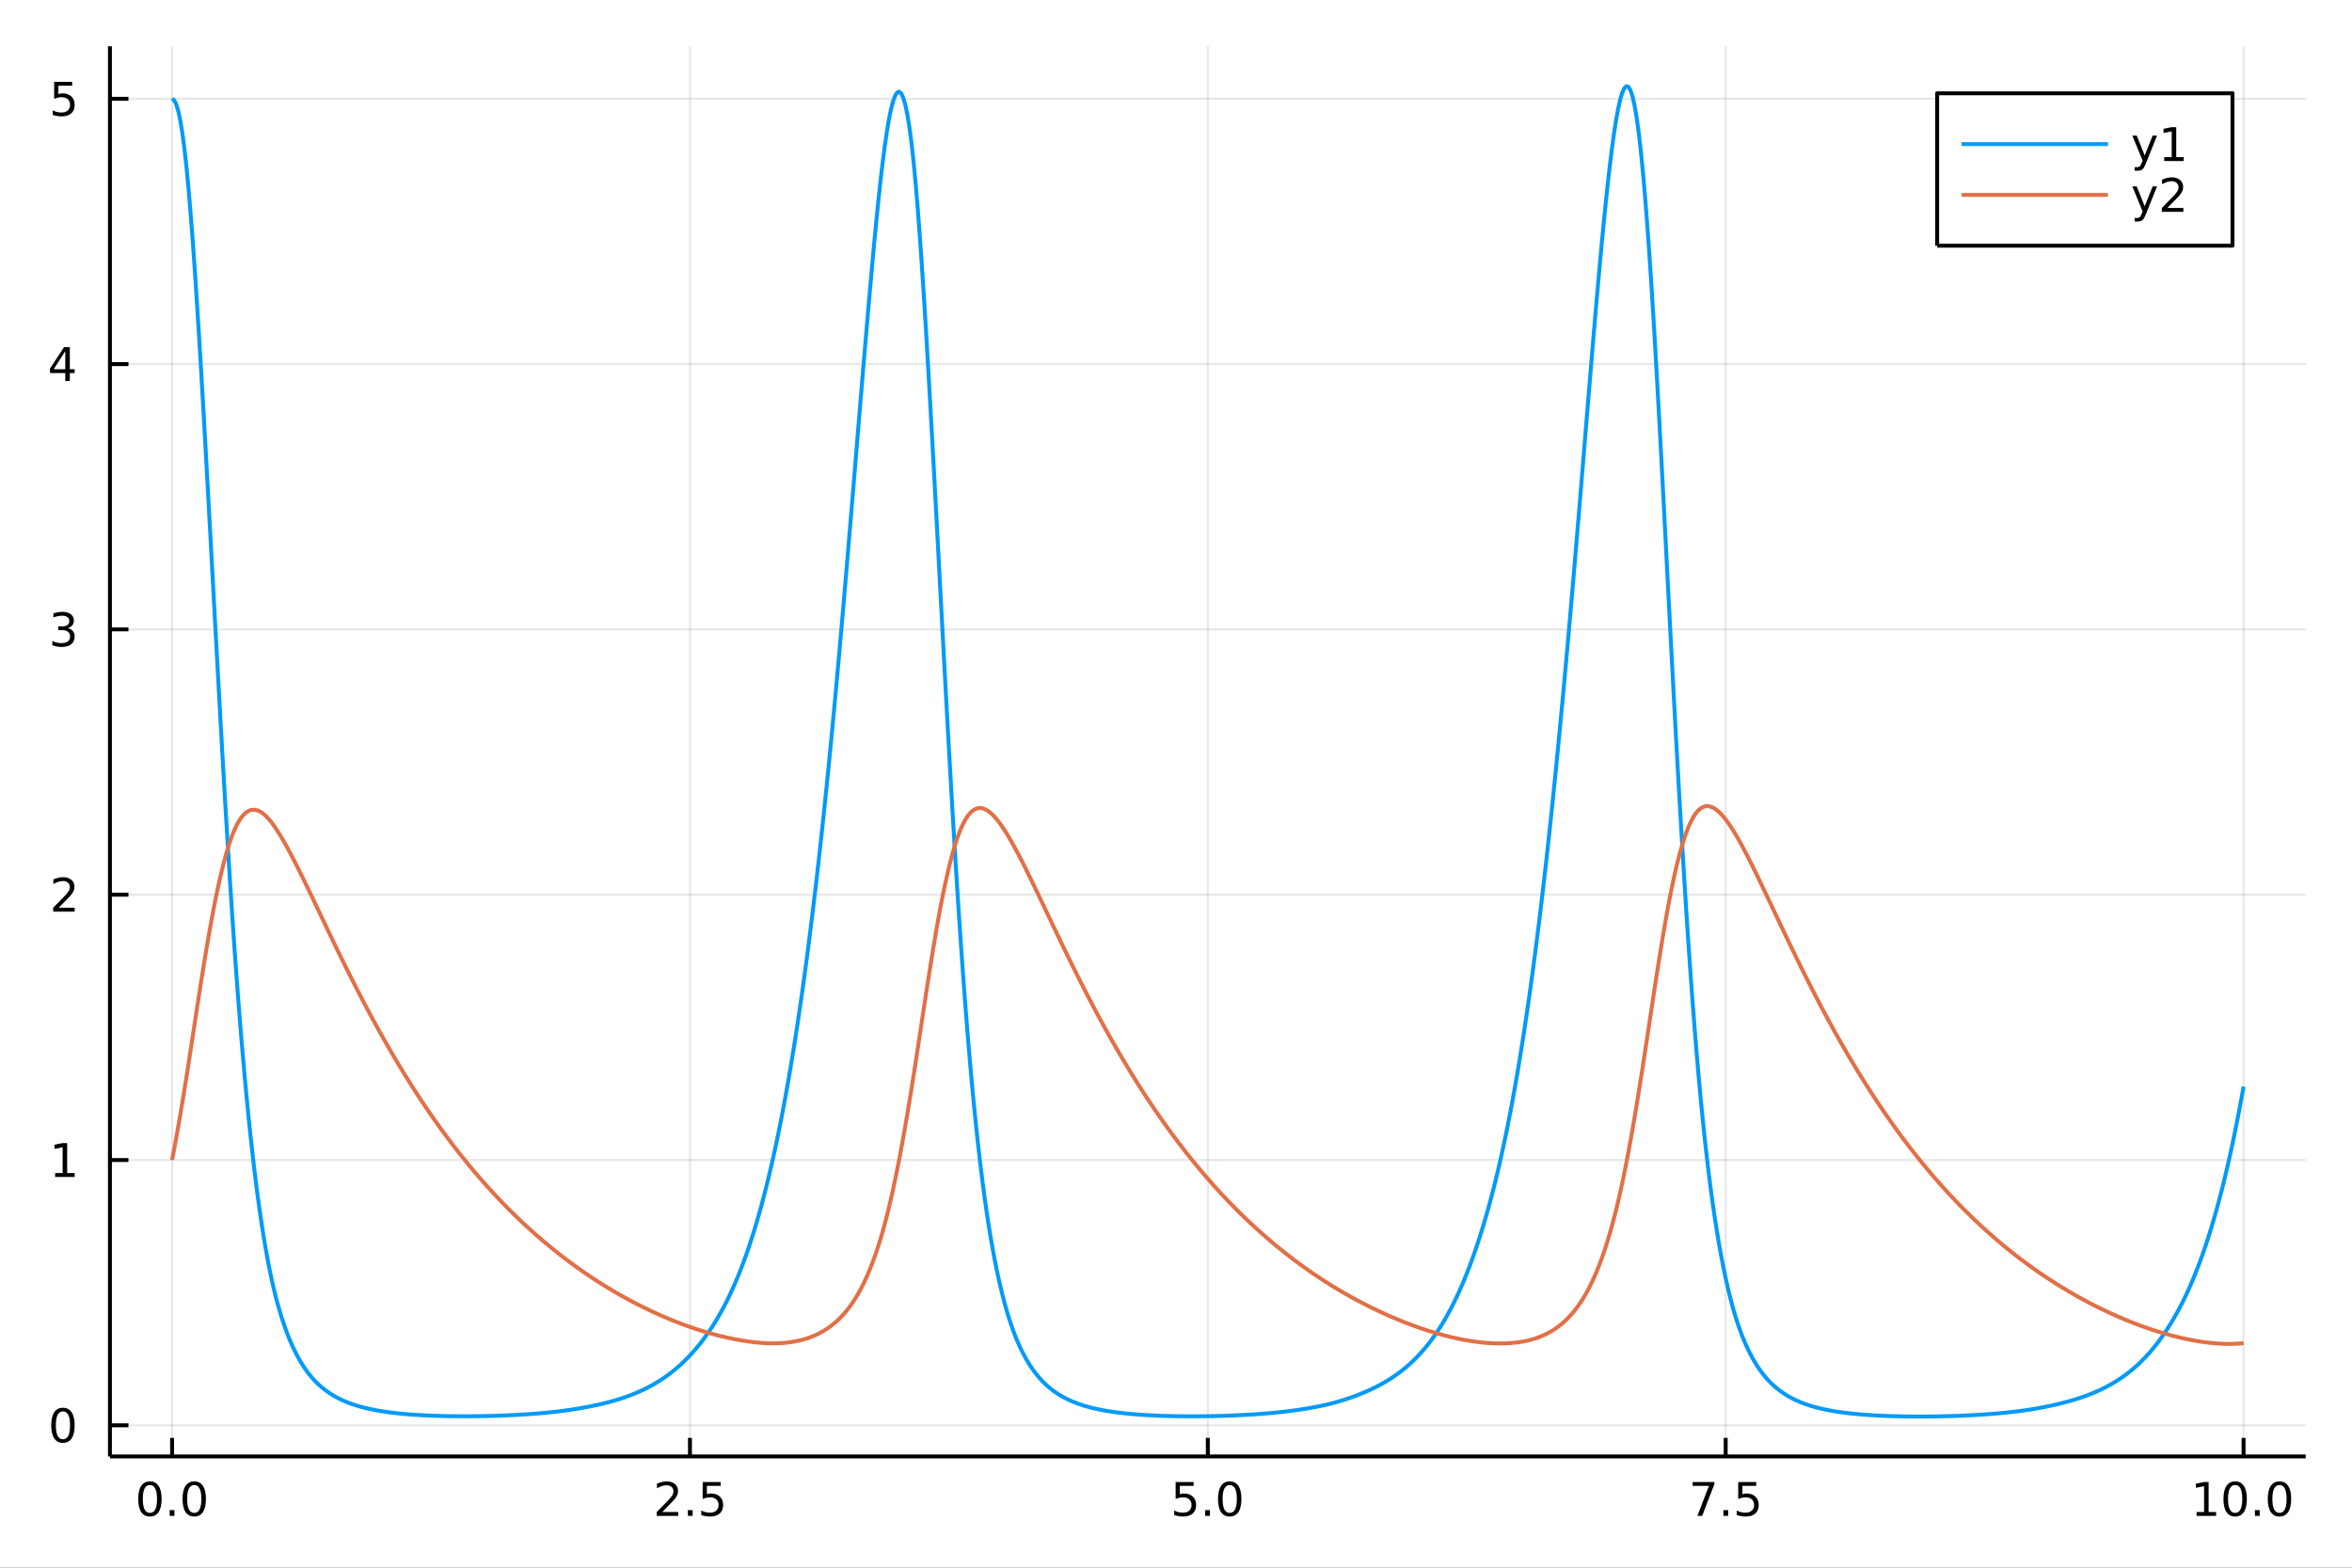 <?xml version="1.0" encoding="utf-8"?>
<svg xmlns="http://www.w3.org/2000/svg" xmlns:xlink="http://www.w3.org/1999/xlink" width="600" height="400" viewBox="0 0 2400 1600">
<rect x="0" y="0" width="2400" height="1600" fill="#333333" stroke="none"/>
<defs>
  <clipPath id="clip090">
    <rect x="0" y="0" width="2400" height="1600"/>
  </clipPath>
</defs>
<path clip-path="url(#clip090)" d="
M0 1600 L2400 1600 L2400 0 L0 0  Z
  " fill="#ffffff" fill-rule="evenodd" fill-opacity="1"/>
<defs>
  <clipPath id="clip091">
    <rect x="480" y="0" width="1681" height="1600"/>
  </clipPath>
</defs>
<path clip-path="url(#clip090)" d="
M112.177 1486.45 L2352.76 1486.45 L2352.76 47.244 L112.177 47.244  Z
  " fill="#ffffff" fill-rule="evenodd" fill-opacity="1"/>
<defs>
  <clipPath id="clip092">
    <rect x="112" y="47" width="2242" height="1440"/>
  </clipPath>
</defs>
<polyline clip-path="url(#clip092)" style="stroke:#000000; stroke-linecap:butt; stroke-linejoin:round; stroke-width:2; stroke-opacity:0.1; fill:none" points="
  175.59,1486.45 175.59,47.244 
  "/>
<polyline clip-path="url(#clip092)" style="stroke:#000000; stroke-linecap:butt; stroke-linejoin:round; stroke-width:2; stroke-opacity:0.1; fill:none" points="
  704.028,1486.45 704.028,47.244 
  "/>
<polyline clip-path="url(#clip092)" style="stroke:#000000; stroke-linecap:butt; stroke-linejoin:round; stroke-width:2; stroke-opacity:0.1; fill:none" points="
  1232.47,1486.45 1232.47,47.244 
  "/>
<polyline clip-path="url(#clip092)" style="stroke:#000000; stroke-linecap:butt; stroke-linejoin:round; stroke-width:2; stroke-opacity:0.1; fill:none" points="
  1760.9,1486.45 1760.9,47.244 
  "/>
<polyline clip-path="url(#clip092)" style="stroke:#000000; stroke-linecap:butt; stroke-linejoin:round; stroke-width:2; stroke-opacity:0.1; fill:none" points="
  2289.34,1486.45 2289.34,47.244 
  "/>
<polyline clip-path="url(#clip090)" style="stroke:#000000; stroke-linecap:butt; stroke-linejoin:round; stroke-width:4; stroke-opacity:1; fill:none" points="
  112.177,1486.45 2352.76,1486.45 
  "/>
<polyline clip-path="url(#clip090)" style="stroke:#000000; stroke-linecap:butt; stroke-linejoin:round; stroke-width:4; stroke-opacity:1; fill:none" points="
  175.59,1486.45 175.59,1467.55 
  "/>
<polyline clip-path="url(#clip090)" style="stroke:#000000; stroke-linecap:butt; stroke-linejoin:round; stroke-width:4; stroke-opacity:1; fill:none" points="
  704.028,1486.45 704.028,1467.55 
  "/>
<polyline clip-path="url(#clip090)" style="stroke:#000000; stroke-linecap:butt; stroke-linejoin:round; stroke-width:4; stroke-opacity:1; fill:none" points="
  1232.47,1486.45 1232.47,1467.55 
  "/>
<polyline clip-path="url(#clip090)" style="stroke:#000000; stroke-linecap:butt; stroke-linejoin:round; stroke-width:4; stroke-opacity:1; fill:none" points="
  1760.9,1486.45 1760.9,1467.55 
  "/>
<polyline clip-path="url(#clip090)" style="stroke:#000000; stroke-linecap:butt; stroke-linejoin:round; stroke-width:4; stroke-opacity:1; fill:none" points="
  2289.34,1486.45 2289.34,1467.55 
  "/>
<path clip-path="url(#clip090)" d="M152.974 1515.64 Q149.363 1515.64 147.534 1519.2 Q145.729 1522.75 145.729 1529.87 Q145.729 1536.98 147.534 1540.55 Q149.363 1544.09 152.974 1544.09 Q156.608 1544.09 158.414 1540.55 Q160.243 1536.98 160.243 1529.87 Q160.243 1522.75 158.414 1519.2 Q156.608 1515.64 152.974 1515.64 M152.974 1511.93 Q158.784 1511.93 161.84 1516.54 Q164.919 1521.12 164.919 1529.87 Q164.919 1538.6 161.84 1543.21 Q158.784 1547.79 152.974 1547.79 Q147.164 1547.79 144.085 1543.21 Q141.03 1538.6 141.03 1529.87 Q141.03 1521.12 144.085 1516.54 Q147.164 1511.93 152.974 1511.93 Z" fill="#000000" fill-rule="evenodd" fill-opacity="1" /><path clip-path="url(#clip090)" d="M173.136 1541.24 L178.02 1541.24 L178.02 1547.12 L173.136 1547.12 L173.136 1541.24 Z" fill="#000000" fill-rule="evenodd" fill-opacity="1" /><path clip-path="url(#clip090)" d="M198.205 1515.64 Q194.594 1515.64 192.766 1519.2 Q190.96 1522.75 190.96 1529.87 Q190.96 1536.98 192.766 1540.55 Q194.594 1544.09 198.205 1544.09 Q201.84 1544.09 203.645 1540.55 Q205.474 1536.98 205.474 1529.87 Q205.474 1522.75 203.645 1519.2 Q201.84 1515.64 198.205 1515.64 M198.205 1511.93 Q204.016 1511.93 207.071 1516.54 Q210.15 1521.12 210.15 1529.87 Q210.15 1538.6 207.071 1543.21 Q204.016 1547.79 198.205 1547.79 Q192.395 1547.79 189.317 1543.21 Q186.261 1538.6 186.261 1529.87 Q186.261 1521.12 189.317 1516.54 Q192.395 1511.93 198.205 1511.93 Z" fill="#000000" fill-rule="evenodd" fill-opacity="1" /><path clip-path="url(#clip090)" d="M675.764 1543.18 L692.084 1543.18 L692.084 1547.12 L670.139 1547.12 L670.139 1543.18 Q672.801 1540.43 677.385 1535.8 Q681.991 1531.15 683.172 1529.81 Q685.417 1527.28 686.297 1525.55 Q687.2 1523.79 687.2 1522.1 Q687.2 1519.34 685.255 1517.61 Q683.334 1515.87 680.232 1515.87 Q678.033 1515.87 675.579 1516.63 Q673.149 1517.4 670.371 1518.95 L670.371 1514.23 Q673.195 1513.09 675.649 1512.51 Q678.102 1511.93 680.139 1511.93 Q685.51 1511.93 688.704 1514.62 Q691.899 1517.31 691.899 1521.8 Q691.899 1523.93 691.088 1525.85 Q690.301 1527.74 688.195 1530.34 Q687.616 1531.01 684.514 1534.23 Q681.413 1537.42 675.764 1543.18 Z" fill="#000000" fill-rule="evenodd" fill-opacity="1" /><path clip-path="url(#clip090)" d="M701.899 1541.24 L706.783 1541.24 L706.783 1547.12 L701.899 1547.12 L701.899 1541.24 Z" fill="#000000" fill-rule="evenodd" fill-opacity="1" /><path clip-path="url(#clip090)" d="M717.014 1512.56 L735.371 1512.56 L735.371 1516.5 L721.297 1516.5 L721.297 1524.97 Q722.315 1524.62 723.334 1524.46 Q724.352 1524.27 725.371 1524.27 Q731.158 1524.27 734.537 1527.44 Q737.917 1530.62 737.917 1536.03 Q737.917 1541.61 734.445 1544.71 Q730.972 1547.79 724.653 1547.79 Q722.477 1547.79 720.209 1547.42 Q717.963 1547.05 715.556 1546.31 L715.556 1541.61 Q717.639 1542.74 719.861 1543.3 Q722.084 1543.86 724.56 1543.86 Q728.565 1543.86 730.903 1541.75 Q733.241 1539.64 733.241 1536.03 Q733.241 1532.42 730.903 1530.31 Q728.565 1528.21 724.56 1528.21 Q722.685 1528.21 720.81 1528.62 Q718.959 1529.04 717.014 1529.92 L717.014 1512.56 Z" fill="#000000" fill-rule="evenodd" fill-opacity="1" /><path clip-path="url(#clip090)" d="M1199.63 1512.56 L1217.99 1512.56 L1217.99 1516.5 L1203.91 1516.5 L1203.91 1524.97 Q1204.93 1524.62 1205.95 1524.46 Q1206.97 1524.27 1207.99 1524.27 Q1213.77 1524.27 1217.15 1527.44 Q1220.53 1530.62 1220.53 1536.03 Q1220.53 1541.61 1217.06 1544.71 Q1213.59 1547.79 1207.27 1547.79 Q1205.09 1547.79 1202.83 1547.42 Q1200.58 1547.05 1198.17 1546.31 L1198.17 1541.61 Q1200.26 1542.74 1202.48 1543.3 Q1204.7 1543.86 1207.18 1543.86 Q1211.18 1543.86 1213.52 1541.75 Q1215.86 1539.64 1215.86 1536.03 Q1215.86 1532.42 1213.52 1530.31 Q1211.18 1528.21 1207.18 1528.21 Q1205.3 1528.21 1203.43 1528.62 Q1201.58 1529.04 1199.63 1529.92 L1199.63 1512.56 Z" fill="#000000" fill-rule="evenodd" fill-opacity="1" /><path clip-path="url(#clip090)" d="M1229.75 1541.24 L1234.63 1541.24 L1234.63 1547.12 L1229.75 1547.12 L1229.75 1541.24 Z" fill="#000000" fill-rule="evenodd" fill-opacity="1" /><path clip-path="url(#clip090)" d="M1254.82 1515.64 Q1251.2 1515.64 1249.38 1519.2 Q1247.57 1522.75 1247.57 1529.87 Q1247.57 1536.98 1249.38 1540.55 Q1251.2 1544.09 1254.82 1544.09 Q1258.45 1544.09 1260.26 1540.55 Q1262.08 1536.98 1262.08 1529.87 Q1262.08 1522.75 1260.26 1519.2 Q1258.45 1515.64 1254.82 1515.64 M1254.82 1511.93 Q1260.63 1511.93 1263.68 1516.54 Q1266.76 1521.12 1266.76 1529.87 Q1266.76 1538.6 1263.68 1543.21 Q1260.63 1547.79 1254.82 1547.79 Q1249.01 1547.79 1245.93 1543.21 Q1242.87 1538.6 1242.87 1529.87 Q1242.87 1521.12 1245.93 1516.54 Q1249.01 1511.93 1254.82 1511.93 Z" fill="#000000" fill-rule="evenodd" fill-opacity="1" /><path clip-path="url(#clip090)" d="M1727.22 1512.56 L1749.45 1512.56 L1749.45 1514.55 L1736.9 1547.12 L1732.02 1547.12 L1743.82 1516.5 L1727.22 1516.5 L1727.22 1512.56 Z" fill="#000000" fill-rule="evenodd" fill-opacity="1" /><path clip-path="url(#clip090)" d="M1758.57 1541.24 L1763.45 1541.24 L1763.45 1547.12 L1758.57 1547.12 L1758.57 1541.24 Z" fill="#000000" fill-rule="evenodd" fill-opacity="1" /><path clip-path="url(#clip090)" d="M1773.68 1512.56 L1792.04 1512.56 L1792.04 1516.5 L1777.97 1516.5 L1777.97 1524.97 Q1778.98 1524.62 1780 1524.46 Q1781.02 1524.27 1782.04 1524.27 Q1787.83 1524.27 1791.21 1527.44 Q1794.59 1530.62 1794.59 1536.03 Q1794.59 1541.61 1791.11 1544.71 Q1787.64 1547.79 1781.32 1547.79 Q1779.15 1547.79 1776.88 1547.42 Q1774.63 1547.05 1772.22 1546.31 L1772.22 1541.61 Q1774.31 1542.74 1776.53 1543.3 Q1778.75 1543.86 1781.23 1543.86 Q1785.23 1543.86 1787.57 1541.75 Q1789.91 1539.64 1789.91 1536.03 Q1789.91 1532.42 1787.57 1530.31 Q1785.23 1528.21 1781.23 1528.21 Q1779.35 1528.21 1777.48 1528.62 Q1775.63 1529.04 1773.68 1529.92 L1773.68 1512.56 Z" fill="#000000" fill-rule="evenodd" fill-opacity="1" /><path clip-path="url(#clip090)" d="M2241.42 1543.18 L2249.05 1543.18 L2249.05 1516.82 L2240.74 1518.49 L2240.74 1514.23 L2249.01 1512.56 L2253.68 1512.56 L2253.68 1543.18 L2261.32 1543.18 L2261.32 1547.12 L2241.42 1547.12 L2241.42 1543.18 Z" fill="#000000" fill-rule="evenodd" fill-opacity="1" /><path clip-path="url(#clip090)" d="M2280.77 1515.64 Q2277.16 1515.64 2275.33 1519.2 Q2273.52 1522.75 2273.52 1529.87 Q2273.52 1536.98 2275.33 1540.55 Q2277.16 1544.09 2280.77 1544.09 Q2284.4 1544.09 2286.21 1540.55 Q2288.04 1536.98 2288.04 1529.87 Q2288.04 1522.75 2286.21 1519.2 Q2284.4 1515.64 2280.77 1515.64 M2280.77 1511.93 Q2286.58 1511.93 2289.63 1516.54 Q2292.71 1521.12 2292.71 1529.87 Q2292.71 1538.6 2289.63 1543.21 Q2286.58 1547.79 2280.77 1547.79 Q2274.96 1547.79 2271.88 1543.21 Q2268.82 1538.6 2268.82 1529.87 Q2268.82 1521.12 2271.88 1516.54 Q2274.96 1511.93 2280.77 1511.93 Z" fill="#000000" fill-rule="evenodd" fill-opacity="1" /><path clip-path="url(#clip090)" d="M2300.93 1541.24 L2305.81 1541.24 L2305.81 1547.12 L2300.93 1547.12 L2300.93 1541.24 Z" fill="#000000" fill-rule="evenodd" fill-opacity="1" /><path clip-path="url(#clip090)" d="M2326 1515.64 Q2322.39 1515.64 2320.56 1519.2 Q2318.75 1522.75 2318.75 1529.87 Q2318.75 1536.98 2320.56 1540.55 Q2322.39 1544.09 2326 1544.09 Q2329.63 1544.09 2331.44 1540.55 Q2333.27 1536.98 2333.27 1529.87 Q2333.27 1522.75 2331.44 1519.2 Q2329.63 1515.64 2326 1515.64 M2326 1511.93 Q2331.81 1511.93 2334.86 1516.54 Q2337.94 1521.12 2337.94 1529.87 Q2337.94 1538.6 2334.86 1543.21 Q2331.81 1547.79 2326 1547.79 Q2320.19 1547.79 2317.11 1543.21 Q2314.05 1538.6 2314.05 1529.87 Q2314.05 1521.12 2317.11 1516.54 Q2320.19 1511.93 2326 1511.93 Z" fill="#000000" fill-rule="evenodd" fill-opacity="1" /><polyline clip-path="url(#clip092)" style="stroke:#000000; stroke-linecap:butt; stroke-linejoin:round; stroke-width:2; stroke-opacity:0.1; fill:none" points="
  112.177,1454.69 2352.76,1454.69 
  "/>
<polyline clip-path="url(#clip092)" style="stroke:#000000; stroke-linecap:butt; stroke-linejoin:round; stroke-width:2; stroke-opacity:0.1; fill:none" points="
  112.177,1183.92 2352.76,1183.92 
  "/>
<polyline clip-path="url(#clip092)" style="stroke:#000000; stroke-linecap:butt; stroke-linejoin:round; stroke-width:2; stroke-opacity:0.1; fill:none" points="
  112.177,913.146 2352.76,913.146 
  "/>
<polyline clip-path="url(#clip092)" style="stroke:#000000; stroke-linecap:butt; stroke-linejoin:round; stroke-width:2; stroke-opacity:0.1; fill:none" points="
  112.177,642.373 2352.76,642.373 
  "/>
<polyline clip-path="url(#clip092)" style="stroke:#000000; stroke-linecap:butt; stroke-linejoin:round; stroke-width:2; stroke-opacity:0.1; fill:none" points="
  112.177,371.601 2352.76,371.601 
  "/>
<polyline clip-path="url(#clip092)" style="stroke:#000000; stroke-linecap:butt; stroke-linejoin:round; stroke-width:2; stroke-opacity:0.1; fill:none" points="
  112.177,100.829 2352.76,100.829 
  "/>
<polyline clip-path="url(#clip090)" style="stroke:#000000; stroke-linecap:butt; stroke-linejoin:round; stroke-width:4; stroke-opacity:1; fill:none" points="
  112.177,1486.45 112.177,47.244 
  "/>
<polyline clip-path="url(#clip090)" style="stroke:#000000; stroke-linecap:butt; stroke-linejoin:round; stroke-width:4; stroke-opacity:1; fill:none" points="
  112.177,1454.69 131.075,1454.69 
  "/>
<polyline clip-path="url(#clip090)" style="stroke:#000000; stroke-linecap:butt; stroke-linejoin:round; stroke-width:4; stroke-opacity:1; fill:none" points="
  112.177,1183.92 131.075,1183.92 
  "/>
<polyline clip-path="url(#clip090)" style="stroke:#000000; stroke-linecap:butt; stroke-linejoin:round; stroke-width:4; stroke-opacity:1; fill:none" points="
  112.177,913.146 131.075,913.146 
  "/>
<polyline clip-path="url(#clip090)" style="stroke:#000000; stroke-linecap:butt; stroke-linejoin:round; stroke-width:4; stroke-opacity:1; fill:none" points="
  112.177,642.373 131.075,642.373 
  "/>
<polyline clip-path="url(#clip090)" style="stroke:#000000; stroke-linecap:butt; stroke-linejoin:round; stroke-width:4; stroke-opacity:1; fill:none" points="
  112.177,371.601 131.075,371.601 
  "/>
<polyline clip-path="url(#clip090)" style="stroke:#000000; stroke-linecap:butt; stroke-linejoin:round; stroke-width:4; stroke-opacity:1; fill:none" points="
  112.177,100.829 131.075,100.829 
  "/>
<path clip-path="url(#clip090)" d="M64.233 1440.49 Q60.622 1440.49 58.793 1444.05 Q56.987 1447.6 56.987 1454.72 Q56.987 1461.83 58.793 1465.4 Q60.622 1468.94 64.233 1468.94 Q67.867 1468.94 69.673 1465.4 Q71.501 1461.83 71.501 1454.72 Q71.501 1447.6 69.673 1444.05 Q67.867 1440.49 64.233 1440.49 M64.233 1436.78 Q70.043 1436.78 73.099 1441.39 Q76.177 1445.97 76.177 1454.72 Q76.177 1463.45 73.099 1468.06 Q70.043 1472.64 64.233 1472.64 Q58.423 1472.64 55.344 1468.06 Q52.288 1463.45 52.288 1454.72 Q52.288 1445.97 55.344 1441.39 Q58.423 1436.78 64.233 1436.78 Z" fill="#000000" fill-rule="evenodd" fill-opacity="1" /><path clip-path="url(#clip090)" d="M56.27 1197.26 L63.909 1197.26 L63.909 1170.9 L55.599 1172.56 L55.599 1168.3 L63.862 1166.64 L68.538 1166.64 L68.538 1197.26 L76.177 1197.26 L76.177 1201.2 L56.27 1201.2 L56.27 1197.26 Z" fill="#000000" fill-rule="evenodd" fill-opacity="1" /><path clip-path="url(#clip090)" d="M59.858 926.49 L76.177 926.49 L76.177 930.426 L54.233 930.426 L54.233 926.49 Q56.895 923.736 61.478 919.106 Q66.085 914.453 67.265 913.111 Q69.51 910.588 70.39 908.852 Q71.293 907.092 71.293 905.403 Q71.293 902.648 69.349 900.912 Q67.427 899.176 64.325 899.176 Q62.126 899.176 59.673 899.94 Q57.242 900.703 54.464 902.254 L54.464 897.532 Q57.288 896.398 59.742 895.819 Q62.196 895.241 64.233 895.241 Q69.603 895.241 72.798 897.926 Q75.992 900.611 75.992 905.102 Q75.992 907.231 75.182 909.153 Q74.395 911.051 72.288 913.643 Q71.71 914.315 68.608 917.532 Q65.506 920.727 59.858 926.49 Z" fill="#000000" fill-rule="evenodd" fill-opacity="1" /><path clip-path="url(#clip090)" d="M69.048 641.019 Q72.404 641.737 74.279 644.005 Q76.177 646.274 76.177 649.607 Q76.177 654.723 72.659 657.524 Q69.14 660.325 62.659 660.325 Q60.483 660.325 58.168 659.885 Q55.876 659.468 53.423 658.612 L53.423 654.098 Q55.367 655.232 57.682 655.811 Q59.997 656.389 62.52 656.389 Q66.918 656.389 69.21 654.653 Q71.524 652.917 71.524 649.607 Q71.524 646.552 69.372 644.839 Q67.242 643.103 63.423 643.103 L59.395 643.103 L59.395 639.26 L63.608 639.26 Q67.057 639.26 68.885 637.894 Q70.714 636.505 70.714 633.913 Q70.714 631.251 68.816 629.839 Q66.941 628.404 63.423 628.404 Q61.501 628.404 59.302 628.82 Q57.103 629.237 54.464 630.116 L54.464 625.95 Q57.126 625.209 59.441 624.839 Q61.779 624.468 63.839 624.468 Q69.163 624.468 72.265 626.899 Q75.367 629.306 75.367 633.427 Q75.367 636.297 73.724 638.288 Q72.08 640.255 69.048 641.019 Z" fill="#000000" fill-rule="evenodd" fill-opacity="1" /><path clip-path="url(#clip090)" d="M66.594 358.395 L54.788 376.844 L66.594 376.844 L66.594 358.395 M65.367 354.321 L71.247 354.321 L71.247 376.844 L76.177 376.844 L76.177 380.733 L71.247 380.733 L71.247 388.881 L66.594 388.881 L66.594 380.733 L50.992 380.733 L50.992 376.219 L65.367 354.321 Z" fill="#000000" fill-rule="evenodd" fill-opacity="1" /><path clip-path="url(#clip090)" d="M55.275 83.549 L73.631 83.549 L73.631 87.484 L59.557 87.484 L59.557 95.956 Q60.575 95.609 61.594 95.447 Q62.612 95.262 63.631 95.262 Q69.418 95.262 72.798 98.433 Q76.177 101.604 76.177 107.021 Q76.177 112.6 72.705 115.702 Q69.233 118.78 62.913 118.78 Q60.737 118.78 58.469 118.41 Q56.224 118.04 53.816 117.299 L53.816 112.6 Q55.9 113.734 58.122 114.29 Q60.344 114.845 62.821 114.845 Q66.825 114.845 69.163 112.739 Q71.501 110.632 71.501 107.021 Q71.501 103.41 69.163 101.304 Q66.825 99.197 62.821 99.197 Q60.946 99.197 59.071 99.614 Q57.219 100.03 55.275 100.91 L55.275 83.549 Z" fill="#000000" fill-rule="evenodd" fill-opacity="1" /><polyline clip-path="url(#clip092)" style="stroke:#009af9; stroke-linecap:butt; stroke-linejoin:round; stroke-width:4; stroke-opacity:1; fill:none" points="
  175.59,100.829 177.704,102.199 179.817,106.374 181.931,113.431 184.045,123.419 186.159,136.361 188.272,152.298 190.386,171.551 192.5,193.934 194.614,219.141 
  196.727,246.879 198.841,276.863 200.955,308.816 203.069,342.474 205.182,377.58 207.296,413.887 209.41,451.16 211.524,489.171 213.637,527.701 215.751,566.544 
  217.865,605.501 219.979,644.383 222.092,683.012 224.206,721.217 226.32,758.839 228.434,795.728 230.547,831.743 232.661,866.754 234.775,900.638 236.889,933.133 
  239.002,964.118 241.116,993.627 243.23,1021.69 245.344,1048.36 247.457,1073.65 249.571,1097.61 251.685,1120.27 253.799,1141.68 255.912,1161.86 258.026,1180.86 
  260.14,1198.71 262.254,1215.46 264.367,1231.14 266.481,1245.79 268.595,1259.46 270.709,1272.19 272.822,1284.01 274.936,1294.98 277.05,1305.12 279.164,1314.49 
  281.277,1323.13 283.391,1331.08 285.505,1338.47 287.619,1345.34 289.732,1351.74 291.846,1357.7 293.96,1363.25 296.074,1368.43 298.187,1373.27 300.301,1377.78 
  302.415,1381.99 304.529,1385.93 306.642,1389.62 308.756,1393.07 310.87,1396.29 312.984,1399.3 315.098,1402.11 317.211,1404.72 319.325,1407.15 321.439,1409.41 
  323.553,1411.54 325.666,1413.52 327.78,1415.39 329.894,1417.14 332.008,1418.78 334.121,1420.32 336.235,1421.77 338.349,1423.13 340.463,1424.41 342.576,1425.62 
  344.69,1426.76 346.804,1427.83 348.918,1428.84 351.031,1429.8 353.145,1430.69 355.259,1431.54 357.373,1432.34 359.486,1433.09 361.6,1433.81 363.714,1434.48 
  365.828,1435.12 367.941,1435.72 370.055,1436.29 372.169,1436.83 374.283,1437.34 376.396,1437.82 378.51,1438.28 380.624,1438.71 382.738,1439.12 384.851,1439.51 
  386.965,1439.88 389.079,1440.23 391.193,1440.57 393.306,1440.88 395.42,1441.18 397.534,1441.47 399.648,1441.74 401.761,1442 403.875,1442.24 405.989,1442.47 
  408.103,1442.69 410.216,1442.89 412.33,1443.09 414.444,1443.27 416.558,1443.45 418.671,1443.61 420.785,1443.77 422.899,1443.91 425.013,1444.05 427.126,1444.18 
  429.24,1444.31 431.354,1444.42 433.468,1444.53 435.581,1444.63 437.695,1444.72 439.809,1444.81 441.923,1444.89 444.036,1444.96 446.15,1445.03 448.264,1445.09 
  450.378,1445.15 452.491,1445.2 454.605,1445.25 456.719,1445.29 458.833,1445.33 460.947,1445.36 463.06,1445.38 465.174,1445.41 467.288,1445.42 469.402,1445.44 
  471.515,1445.44 473.629,1445.45 475.743,1445.45 477.857,1445.44 479.97,1445.43 482.084,1445.42 484.198,1445.4 486.312,1445.38 488.425,1445.35 490.539,1445.32 
  492.653,1445.28 494.767,1445.24 496.88,1445.2 498.994,1445.15 501.108,1445.1 503.222,1445.04 505.335,1444.98 507.449,1444.91 509.563,1444.84 511.677,1444.76 
  513.79,1444.68 515.904,1444.6 518.018,1444.51 520.132,1444.41 522.245,1444.31 524.359,1444.21 526.473,1444.1 528.587,1443.99 530.7,1443.86 532.814,1443.74 
  534.928,1443.61 537.042,1443.47 539.155,1443.33 541.269,1443.18 543.383,1443.02 545.497,1442.86 547.61,1442.7 549.724,1442.52 551.838,1442.34 553.952,1442.15 
  556.065,1441.96 558.179,1441.76 560.293,1441.55 562.407,1441.33 564.52,1441.1 566.634,1440.86 568.748,1440.62 570.862,1440.36 572.975,1440.09 575.089,1439.82 
  577.203,1439.53 579.317,1439.23 581.43,1438.93 583.544,1438.61 585.658,1438.29 587.772,1437.95 589.885,1437.61 591.999,1437.25 594.113,1436.88 596.227,1436.5 
  598.34,1436.11 600.454,1435.71 602.568,1435.29 604.682,1434.87 606.795,1434.42 608.909,1433.97 611.023,1433.5 613.137,1433.01 615.251,1432.51 617.364,1431.99 
  619.478,1431.46 621.592,1430.91 623.706,1430.33 625.819,1429.74 627.933,1429.13 630.047,1428.5 632.161,1427.84 634.274,1427.16 636.388,1426.46 638.502,1425.73 
  640.616,1424.98 642.729,1424.19 644.843,1423.38 646.957,1422.54 649.071,1421.67 651.184,1420.77 653.298,1419.83 655.412,1418.85 657.526,1417.85 659.639,1416.8 
  661.753,1415.71 663.867,1414.59 665.981,1413.42 668.094,1412.21 670.208,1410.95 672.322,1409.65 674.436,1408.3 676.549,1406.9 678.663,1405.44 680.777,1403.94 
  682.891,1402.37 685.004,1400.76 687.118,1399.08 689.232,1397.34 691.346,1395.54 693.459,1393.67 695.573,1391.74 697.687,1389.74 699.801,1387.67 701.914,1385.53 
  704.028,1383.31 706.142,1381.01 708.256,1378.64 710.369,1376.18 712.483,1373.64 714.597,1371.02 716.711,1368.31 718.824,1365.5 720.938,1362.59 723.052,1359.58 
  725.166,1356.46 727.279,1353.23 729.393,1349.87 731.507,1346.4 733.621,1342.79 735.734,1339.05 737.848,1335.18 739.962,1331.15 742.076,1326.97 744.189,1322.64 
  746.303,1318.14 748.417,1313.47 750.531,1308.62 752.644,1303.59 754.758,1298.37 756.872,1292.96 758.986,1287.34 761.1,1281.51 763.213,1275.46 765.327,1269.19 
  767.441,1262.68 769.555,1255.94 771.668,1248.94 773.782,1241.7 775.896,1234.18 778.01,1226.4 780.123,1218.34 782.237,1209.99 784.351,1201.34 786.465,1192.38 
  788.578,1183.12 790.692,1173.53 792.806,1163.61 794.92,1153.34 797.033,1142.73 799.147,1131.76 801.261,1120.42 803.375,1108.7 805.488,1096.59 807.602,1084.08 
  809.716,1071.17 811.83,1057.83 813.943,1044.07 816.057,1029.87 818.171,1015.22 820.285,1000.11 822.398,984.524 824.512,968.458 826.626,951.911 828.74,934.922 
  830.853,917.471 832.967,899.537 835.081,881.101 837.195,862.151 839.308,842.677 841.422,822.674 843.536,802.142 845.65,781.085 847.763,759.51 849.877,737.43 
  851.991,714.862 854.105,691.827 856.218,668.351 858.332,644.463 860.446,620.197 862.56,595.592 864.673,570.691 866.787,545.541 868.901,520.193 871.015,494.703 
  873.128,469.13 875.242,443.541 877.356,418.003 879.47,392.589 881.583,367.377 883.697,342.448 885.811,317.879 887.925,293.656 890.038,269.946 892.152,246.964 
  894.266,224.918 896.38,204.004 898.493,184.409 900.607,166.31 902.721,149.877 904.835,135.267 906.948,122.629 909.062,112.104 911.176,103.82 913.29,97.899 
  915.404,94.451 917.517,93.577 919.631,95.369 921.745,99.909 923.859,107.27 925.972,117.516 928.086,130.699 930.2,146.863 932.314,166.074 934.427,188.505 
  936.541,213.917 938.655,241.995 940.769,272.436 942.882,304.945 944.996,339.239 947.11,375.044 949.224,412.097 951.337,450.146 953.451,488.945 955.565,528.264 
  957.679,567.879 959.792,607.576 961.906,647.154 964.02,686.421 966.134,725.193 968.247,763.299 970.361,800.577 972.475,836.875 974.589,872.051 976.702,905.973 
  978.816,938.518 980.93,969.597 983.044,999.203 985.157,1027.34 987.271,1054.02 989.385,1079.26 991.499,1103.09 993.612,1125.54 995.726,1146.63 997.84,1166.42 
  999.954,1184.95 1002.07,1202.27 1004.18,1218.45 1006.29,1233.56 1008.41,1247.65 1010.52,1260.79 1012.64,1273.04 1014.75,1284.45 1016.86,1295.08 1018.98,1304.99 
  1021.09,1314.21 1023.2,1322.81 1025.32,1330.82 1027.43,1338.28 1029.55,1345.22 1031.66,1351.69 1033.77,1357.7 1035.89,1363.29 1038,1368.47 1040.11,1373.3 
  1042.23,1377.81 1044.34,1382 1046.46,1385.92 1048.57,1389.57 1050.68,1392.98 1052.8,1396.17 1054.91,1399.15 1057.02,1401.94 1059.14,1404.55 1061.25,1407 
  1063.37,1409.29 1065.48,1411.44 1067.59,1413.45 1069.71,1415.34 1071.82,1417.1 1073.94,1418.75 1076.05,1420.3 1078.16,1421.75 1080.28,1423.12 1082.39,1424.4 
  1084.5,1425.61 1086.62,1426.75 1088.73,1427.82 1090.85,1428.83 1092.96,1429.79 1095.07,1430.69 1097.19,1431.53 1099.3,1432.34 1101.41,1433.09 1103.53,1433.81 
  1105.64,1434.49 1107.76,1435.13 1109.87,1435.74 1111.98,1436.31 1114.1,1436.85 1116.21,1437.36 1118.32,1437.85 1120.44,1438.31 1122.55,1438.75 1124.67,1439.16 
  1126.78,1439.55 1128.89,1439.92 1131.01,1440.27 1133.12,1440.6 1135.23,1440.92 1137.35,1441.22 1139.46,1441.5 1141.58,1441.77 1143.69,1442.02 1145.8,1442.26 
  1147.92,1442.49 1150.03,1442.71 1152.14,1442.91 1154.26,1443.11 1156.37,1443.29 1158.49,1443.47 1160.6,1443.63 1162.71,1443.79 1164.83,1443.94 1166.94,1444.08 
  1169.05,1444.21 1171.17,1444.34 1173.28,1444.45 1175.4,1444.56 1177.51,1444.67 1179.62,1444.76 1181.74,1444.85 1183.85,1444.93 1185.96,1445.01 1188.08,1445.08 
  1190.19,1445.14 1192.31,1445.2 1194.42,1445.25 1196.53,1445.3 1198.65,1445.34 1200.76,1445.38 1202.87,1445.41 1204.99,1445.44 1207.1,1445.46 1209.22,1445.48 
  1211.33,1445.49 1213.44,1445.5 1215.56,1445.5 1217.67,1445.5 1219.78,1445.5 1221.9,1445.49 1224.01,1445.47 1226.13,1445.46 1228.24,1445.43 1230.35,1445.41 
  1232.47,1445.38 1234.58,1445.34 1236.69,1445.3 1238.81,1445.26 1240.92,1445.21 1243.04,1445.16 1245.15,1445.1 1247.26,1445.04 1249.38,1444.97 1251.49,1444.9 
  1253.6,1444.83 1255.72,1444.75 1257.83,1444.66 1259.95,1444.58 1262.06,1444.48 1264.17,1444.38 1266.29,1444.28 1268.4,1444.17 1270.51,1444.06 1272.63,1443.94 
  1274.74,1443.81 1276.86,1443.68 1278.97,1443.55 1281.08,1443.41 1283.2,1443.26 1285.31,1443.11 1287.42,1442.95 1289.54,1442.78 1291.65,1442.61 1293.77,1442.44 
  1295.88,1442.25 1297.99,1442.06 1300.11,1441.86 1302.22,1441.65 1304.33,1441.44 1306.45,1441.22 1308.56,1440.99 1310.68,1440.75 1312.79,1440.5 1314.9,1440.25 
  1317.02,1439.98 1319.13,1439.71 1321.24,1439.42 1323.36,1439.13 1325.47,1438.82 1327.59,1438.51 1329.7,1438.18 1331.81,1437.84 1333.93,1437.49 1336.04,1437.13 
  1338.15,1436.76 1340.27,1436.37 1342.38,1435.97 1344.5,1435.56 1346.61,1435.13 1348.72,1434.69 1350.84,1434.23 1352.95,1433.75 1355.06,1433.25 1357.18,1432.73 
  1359.29,1432.19 1361.41,1431.62 1363.52,1431.04 1365.63,1430.43 1367.75,1429.81 1369.86,1429.17 1371.97,1428.5 1374.09,1427.81 1376.2,1427.11 1378.32,1426.38 
  1380.43,1425.63 1382.54,1424.86 1384.66,1424.06 1386.77,1423.24 1388.88,1422.4 1391,1421.53 1393.11,1420.63 1395.23,1419.71 1397.34,1418.76 1399.45,1417.78 
  1401.57,1416.76 1403.68,1415.72 1405.79,1414.64 1407.91,1413.52 1410.02,1412.37 1412.14,1411.17 1414.25,1409.94 1416.36,1408.66 1418.48,1407.34 1420.59,1405.96 
  1422.7,1404.54 1424.82,1403.07 1426.93,1401.54 1429.05,1399.96 1431.16,1398.32 1433.27,1396.61 1435.39,1394.84 1437.5,1393 1439.61,1391.09 1441.73,1389.11 
  1443.84,1387.05 1445.96,1384.91 1448.07,1382.69 1450.18,1380.38 1452.3,1377.98 1454.41,1375.49 1456.52,1372.9 1458.64,1370.21 1460.75,1367.42 1462.87,1364.52 
  1464.98,1361.5 1467.09,1358.37 1469.21,1355.12 1471.32,1351.74 1473.43,1348.24 1475.55,1344.6 1477.66,1340.82 1479.78,1336.9 1481.89,1332.83 1484,1328.61 
  1486.12,1324.23 1488.23,1319.7 1490.34,1314.99 1492.46,1310.11 1494.57,1305.06 1496.69,1299.82 1498.8,1294.4 1500.91,1288.78 1503.03,1282.97 1505.14,1276.95 
  1507.25,1270.72 1509.37,1264.27 1511.48,1257.6 1513.6,1250.71 1515.71,1243.58 1517.82,1236.22 1519.94,1228.59 1522.05,1220.7 1524.16,1212.52 1526.28,1204.05 
  1528.39,1195.28 1530.51,1186.18 1532.62,1176.75 1534.73,1166.99 1536.85,1156.87 1538.96,1146.38 1541.07,1135.53 1543.19,1124.29 1545.3,1112.66 1547.42,1100.63 
  1549.53,1088.19 1551.64,1075.33 1553.76,1062.04 1555.87,1048.32 1557.98,1034.16 1560.1,1019.54 1562.21,1004.48 1564.33,988.944 1566.44,972.944 1568.55,956.469 
  1570.67,939.515 1572.78,922.075 1574.89,904.145 1577.01,885.72 1579.12,866.797 1581.24,847.371 1583.35,827.439 1585.46,806.998 1587.58,786.045 1589.69,764.61 
  1591.8,742.741 1593.92,720.432 1596.03,697.68 1598.15,674.49 1600.26,650.873 1602.37,626.849 1604.49,602.445 1606.6,577.692 1608.71,552.633 1610.83,527.314 
  1612.94,501.789 1615.06,476.121 1617.17,450.378 1619.28,424.636 1621.4,398.978 1623.51,373.494 1625.62,348.281 1627.74,323.444 1629.85,299.093 1631.97,275.347 
  1634.08,252.332 1636.19,230.18 1638.31,209.03 1640.42,189.031 1642.53,170.334 1644.65,153.102 1646.76,137.503 1648.88,123.711 1650.99,111.91 1653.1,102.287 
  1655.22,95.013 1657.33,90.191 1659.44,87.976 1661.56,88.505 1663.67,91.886 1665.79,98.2 1667.9,107.499 1670.01,119.809 1672.13,135.128 1674.24,153.426 
  1676.35,174.645 1678.47,198.705 1680.58,225.49 1682.7,254.801 1684.81,286.419 1686.92,320.111 1689.04,355.636 1691.15,392.741 1693.26,431.161 1695.38,470.624 
  1697.49,510.841 1699.61,551.518 1701.72,592.344 1703.83,632.984 1705.95,673.212 1708.06,712.855 1710.17,751.754 1712.29,789.765 1714.4,826.757 1716.52,862.616 
  1718.63,897.242 1720.74,930.55 1722.86,962.47 1724.97,992.947 1727.08,1021.94 1729.2,1049.42 1731.31,1075.38 1733.43,1099.83 1735.54,1122.78 1737.65,1144.26 
  1739.77,1164.33 1741.88,1183.06 1743.99,1200.56 1746.11,1216.91 1748.22,1232.18 1750.34,1246.44 1752.45,1259.75 1754.56,1272.18 1756.68,1283.78 1758.79,1294.6 
  1760.9,1304.69 1763.02,1314.09 1765.13,1322.85 1767.25,1330.99 1769.36,1338.55 1771.47,1345.56 1773.59,1352.03 1775.7,1358.03 1777.81,1363.62 1779.93,1368.81 
  1782.04,1373.66 1784.16,1378.17 1786.27,1382.37 1788.38,1386.3 1790.5,1389.96 1792.61,1393.38 1794.72,1396.58 1796.84,1399.57 1798.95,1402.36 1801.07,1404.98 
  1803.18,1407.42 1805.29,1409.71 1807.41,1411.84 1809.52,1413.83 1811.64,1415.7 1813.75,1417.45 1815.86,1419.1 1817.98,1420.64 1820.09,1422.09 1822.2,1423.45 
  1824.32,1424.73 1826.43,1425.94 1828.55,1427.07 1830.66,1428.14 1832.77,1429.15 1834.89,1430.1 1837,1431 1839.11,1431.84 1841.23,1432.64 1843.34,1433.4 
  1845.46,1434.11 1847.57,1434.78 1849.68,1435.41 1851.8,1436.02 1853.91,1436.58 1856.02,1437.12 1858.14,1437.63 1860.25,1438.11 1862.37,1438.57 1864.48,1439 
  1866.59,1439.41 1868.71,1439.79 1870.82,1440.16 1872.93,1440.51 1875.05,1440.84 1877.16,1441.15 1879.28,1441.45 1881.39,1441.73 1883.5,1442 1885.62,1442.25 
  1887.73,1442.49 1889.84,1442.72 1891.96,1442.94 1894.07,1443.15 1896.19,1443.34 1898.3,1443.53 1900.41,1443.7 1902.53,1443.86 1904.64,1444.02 1906.75,1444.17 
  1908.87,1444.3 1910.98,1444.43 1913.1,1444.56 1915.21,1444.67 1917.32,1444.78 1919.44,1444.88 1921.55,1444.97 1923.66,1445.06 1925.78,1445.14 1927.89,1445.22 
  1930.01,1445.28 1932.12,1445.35 1934.23,1445.41 1936.35,1445.46 1938.46,1445.51 1940.57,1445.55 1942.69,1445.59 1944.8,1445.62 1946.92,1445.65 1949.03,1445.67 
  1951.14,1445.69 1953.26,1445.7 1955.37,1445.71 1957.48,1445.71 1959.6,1445.72 1961.71,1445.71 1963.83,1445.7 1965.94,1445.69 1968.05,1445.68 1970.17,1445.66 
  1972.28,1445.63 1974.39,1445.6 1976.51,1445.57 1978.62,1445.53 1980.74,1445.49 1982.85,1445.44 1984.96,1445.39 1987.08,1445.34 1989.19,1445.28 1991.3,1445.22 
  1993.42,1445.15 1995.53,1445.08 1997.65,1445 1999.76,1444.92 2001.87,1444.84 2003.99,1444.75 2006.1,1444.65 2008.21,1444.55 2010.33,1444.45 2012.44,1444.34 
  2014.56,1444.23 2016.67,1444.11 2018.78,1443.98 2020.9,1443.85 2023.01,1443.71 2025.12,1443.57 2027.24,1443.42 2029.35,1443.27 2031.47,1443.11 2033.58,1442.94 
  2035.69,1442.77 2037.81,1442.59 2039.92,1442.4 2042.03,1442.21 2044.15,1442.01 2046.26,1441.8 2048.38,1441.59 2050.49,1441.36 2052.6,1441.13 2054.72,1440.89 
  2056.83,1440.64 2058.94,1440.39 2061.06,1440.12 2063.17,1439.84 2065.29,1439.54 2067.4,1439.24 2069.51,1438.92 2071.63,1438.59 2073.74,1438.25 2075.85,1437.89 
  2077.97,1437.53 2080.08,1437.15 2082.2,1436.76 2084.31,1436.36 2086.42,1435.95 2088.54,1435.53 2090.65,1435.09 2092.76,1434.64 2094.88,1434.18 2096.99,1433.7 
  2099.11,1433.21 2101.22,1432.71 2103.33,1432.19 2105.45,1431.65 2107.56,1431.1 2109.67,1430.53 2111.79,1429.95 2113.9,1429.34 2116.02,1428.71 2118.13,1428.07 
  2120.24,1427.4 2122.36,1426.71 2124.47,1426 2126.58,1425.26 2128.7,1424.5 2130.81,1423.71 2132.93,1422.89 2135.04,1422.04 2137.15,1421.17 2139.27,1420.26 
  2141.38,1419.31 2143.49,1418.33 2145.61,1417.32 2147.72,1416.26 2149.84,1415.17 2151.95,1414.03 2154.06,1412.85 2156.18,1411.63 2158.29,1410.36 2160.4,1409.04 
  2162.52,1407.67 2164.63,1406.25 2166.75,1404.77 2168.86,1403.23 2170.97,1401.64 2173.09,1399.98 2175.2,1398.27 2177.31,1396.48 2179.43,1394.63 2181.54,1392.71 
  2183.66,1390.71 2185.77,1388.64 2187.88,1386.49 2190,1384.27 2192.11,1381.95 2194.22,1379.56 2196.34,1377.07 2198.45,1374.5 2200.57,1371.83 2202.68,1369.06 
  2204.79,1366.19 2206.91,1363.22 2209.02,1360.15 2211.13,1356.97 2213.25,1353.67 2215.36,1350.26 2217.48,1346.73 2219.59,1343.08 2221.7,1339.3 2223.82,1335.39 
  2225.93,1331.33 2228.04,1327.12 2230.16,1322.76 2232.27,1318.23 2234.39,1313.54 2236.5,1308.68 2238.61,1303.64 2240.73,1298.41 2242.84,1292.99 2244.95,1287.37 
  2247.07,1281.54 2249.18,1275.5 2251.3,1269.23 2253.41,1262.74 2255.52,1256.01 2257.64,1249.03 2259.75,1241.8 2261.86,1234.31 2263.98,1226.54 2266.09,1218.5 
  2268.21,1210.17 2270.32,1201.55 2272.43,1192.61 2274.55,1183.37 2276.66,1173.79 2278.77,1163.88 2280.89,1153.63 2283,1143.02 2285.12,1132.05 2287.23,1120.7 
  2289.34,1108.96 
  "/>
<polyline clip-path="url(#clip092)" style="stroke:#e26f46; stroke-linecap:butt; stroke-linejoin:round; stroke-width:4; stroke-opacity:1; fill:none" points="
  175.59,1183.92 177.704,1172.87 179.817,1161.41 181.931,1149.54 184.045,1137.29 186.159,1124.68 188.272,1111.75 190.386,1098.46 192.5,1084.89 194.614,1071.11 
  196.727,1057.23 198.841,1043.32 200.955,1029.46 203.069,1015.72 205.182,1002.18 207.296,988.887 209.41,975.907 211.524,963.292 213.637,951.088 215.751,939.34 
  217.865,928.084 219.979,917.353 222.092,907.176 224.206,897.576 226.32,888.57 228.434,880.172 230.547,872.39 232.661,865.226 234.775,858.68 236.889,852.79 
  239.002,847.568 241.116,842.989 243.23,839.025 245.344,835.652 247.457,832.844 249.571,830.577 251.685,828.824 253.799,827.562 255.912,826.767 258.026,826.414 
  260.14,826.481 262.254,826.944 264.367,827.779 266.481,828.966 268.595,830.481 270.709,832.302 272.822,834.407 274.936,836.776 277.05,839.387 279.164,842.219 
  281.277,845.253 283.391,848.466 285.505,851.833 287.619,855.337 289.732,858.967 291.846,862.709 293.96,866.553 296.074,870.489 298.187,874.505 300.301,878.593 
  302.415,882.745 304.529,886.951 306.642,891.206 308.756,895.501 310.87,899.831 312.984,904.191 315.098,908.576 317.211,912.982 319.325,917.405 321.439,921.838 
  323.553,926.277 325.666,930.719 327.78,935.16 329.894,939.599 332.008,944.032 334.121,948.457 336.235,952.871 338.349,957.273 340.463,961.66 342.576,966.031 
  344.69,970.384 346.804,974.718 348.918,979.031 351.031,983.322 353.145,987.59 355.259,991.835 357.373,996.055 359.486,1000.25 361.6,1004.42 363.714,1008.56 
  365.828,1012.67 367.941,1016.76 370.055,1020.82 372.169,1024.85 374.283,1028.85 376.396,1032.82 378.51,1036.76 380.624,1040.67 382.738,1044.55 384.851,1048.4 
  386.965,1052.22 389.079,1056.01 391.193,1059.77 393.306,1063.5 395.42,1067.2 397.534,1070.86 399.648,1074.5 401.761,1078.1 403.875,1081.67 405.989,1085.22 
  408.103,1088.73 410.216,1092.21 412.33,1095.66 414.444,1099.08 416.558,1102.48 418.671,1105.84 420.785,1109.17 422.899,1112.47 425.013,1115.74 427.126,1118.98 
  429.24,1122.19 431.354,1125.38 433.468,1128.53 435.581,1131.65 437.695,1134.75 439.809,1137.82 441.923,1140.86 444.036,1143.87 446.15,1146.85 448.264,1149.81 
  450.378,1152.73 452.491,1155.63 454.605,1158.5 456.719,1161.35 458.833,1164.17 460.947,1166.96 463.06,1169.72 465.174,1172.46 467.288,1175.17 469.402,1177.86 
  471.515,1180.52 473.629,1183.16 475.743,1185.77 477.857,1188.35 479.97,1190.91 482.084,1193.45 484.198,1195.96 486.312,1198.44 488.425,1200.91 490.539,1203.35 
  492.653,1205.76 494.767,1208.15 496.88,1210.52 498.994,1212.86 501.108,1215.18 503.222,1217.48 505.335,1219.76 507.449,1222.01 509.563,1224.25 511.677,1226.46 
  513.79,1228.64 515.904,1230.81 518.018,1232.95 520.132,1235.08 522.245,1237.18 524.359,1239.26 526.473,1241.32 528.587,1243.36 530.7,1245.38 532.814,1247.38 
  534.928,1249.36 537.042,1251.32 539.155,1253.26 541.269,1255.18 543.383,1257.08 545.497,1258.96 547.61,1260.82 549.724,1262.67 551.838,1264.49 553.952,1266.3 
  556.065,1268.08 558.179,1269.85 560.293,1271.6 562.407,1273.34 564.52,1275.05 566.634,1276.75 568.748,1278.43 570.862,1280.09 572.975,1281.74 575.089,1283.36 
  577.203,1284.97 579.317,1286.57 581.43,1288.14 583.544,1289.7 585.658,1291.25 587.772,1292.77 589.885,1294.28 591.999,1295.78 594.113,1297.26 596.227,1298.72 
  598.34,1300.17 600.454,1301.6 602.568,1303.02 604.682,1304.42 606.795,1305.81 608.909,1307.18 611.023,1308.53 613.137,1309.87 615.251,1311.2 617.364,1312.51 
  619.478,1313.81 621.592,1315.09 623.706,1316.36 625.819,1317.61 627.933,1318.85 630.047,1320.07 632.161,1321.28 634.274,1322.48 636.388,1323.66 638.502,1324.83 
  640.616,1325.98 642.729,1327.12 644.843,1328.25 646.957,1329.36 649.071,1330.46 651.184,1331.55 653.298,1332.62 655.412,1333.68 657.526,1334.72 659.639,1335.75 
  661.753,1336.77 663.867,1337.77 665.981,1338.76 668.094,1339.74 670.208,1340.7 672.322,1341.65 674.436,1342.59 676.549,1343.51 678.663,1344.42 680.777,1345.31 
  682.891,1346.2 685.004,1347.06 687.118,1347.92 689.232,1348.76 691.346,1349.59 693.459,1350.4 695.573,1351.2 697.687,1351.99 699.801,1352.77 701.914,1353.53 
  704.028,1354.27 706.142,1355 708.256,1355.72 710.369,1356.43 712.483,1357.12 714.597,1357.79 716.711,1358.44 718.824,1359.09 720.938,1359.71 723.052,1360.32 
  725.166,1360.92 727.279,1361.5 729.393,1362.07 731.507,1362.62 733.621,1363.16 735.734,1363.69 737.848,1364.19 739.962,1364.69 742.076,1365.17 744.189,1365.63 
  746.303,1366.08 748.417,1366.51 750.531,1366.93 752.644,1367.33 754.758,1367.71 756.872,1368.08 758.986,1368.42 761.1,1368.75 763.213,1369.06 765.327,1369.35 
  767.441,1369.62 769.555,1369.87 771.668,1370.09 773.782,1370.3 775.896,1370.48 778.01,1370.63 780.123,1370.77 782.237,1370.87 784.351,1370.95 786.465,1371 
  788.578,1371.02 790.692,1371.01 792.806,1370.96 794.92,1370.89 797.033,1370.78 799.147,1370.64 801.261,1370.45 803.375,1370.24 805.488,1369.98 807.602,1369.68 
  809.716,1369.34 811.83,1368.95 813.943,1368.52 816.057,1368.04 818.171,1367.52 820.285,1366.94 822.398,1366.31 824.512,1365.63 826.626,1364.89 828.74,1364.08 
  830.853,1363.2 832.967,1362.25 835.081,1361.23 837.195,1360.13 839.308,1358.95 841.422,1357.69 843.536,1356.34 845.65,1354.9 847.763,1353.36 849.877,1351.72 
  851.991,1349.97 854.105,1348.11 856.218,1346.12 858.332,1343.99 860.446,1341.73 862.56,1339.32 864.673,1336.75 866.787,1334.01 868.901,1331.09 871.015,1327.98 
  873.128,1324.67 875.242,1321.14 877.356,1317.38 879.47,1313.39 881.583,1309.13 883.697,1304.61 885.811,1299.81 887.925,1294.73 890.038,1289.36 892.152,1283.67 
  894.266,1277.63 896.38,1271.21 898.493,1264.4 900.607,1257.17 902.721,1249.51 904.835,1241.42 906.948,1232.88 909.062,1223.89 911.176,1214.44 913.29,1204.55 
  915.404,1194.21 917.517,1183.43 919.631,1172.23 921.745,1160.62 923.859,1148.62 925.972,1136.25 928.086,1123.54 930.2,1110.51 932.314,1097.19 934.427,1083.57 
  936.541,1069.73 938.655,1055.77 940.769,1041.75 942.882,1027.78 944.996,1013.92 947.11,1000.23 949.224,986.801 951.337,973.677 953.451,960.918 955.565,948.575 
  957.679,936.694 959.792,925.316 961.906,914.477 964.02,904.209 966.134,894.537 968.247,885.484 970.361,877.065 972.475,869.293 974.589,862.173 976.702,855.708 
  978.816,849.898 980.93,844.752 983.044,840.252 985.157,836.375 987.271,833.099 989.385,830.4 991.499,828.253 993.612,826.633 995.726,825.515 997.84,824.873 
  999.954,824.678 1002.07,824.904 1004.18,825.522 1006.29,826.504 1008.41,827.82 1010.52,829.446 1012.64,831.359 1014.75,833.537 1016.86,835.958 1018.98,838.604 
  1021.09,841.454 1023.2,844.492 1025.32,847.701 1027.43,851.065 1029.55,854.569 1031.66,858.201 1033.77,861.948 1035.89,865.799 1038,869.743 1040.11,873.767 
  1042.23,877.862 1044.34,882.02 1046.46,886.234 1048.57,890.496 1050.68,894.799 1052.8,899.137 1054.91,903.505 1057.02,907.897 1059.14,912.308 1061.25,916.734 
  1063.37,921.169 1065.48,925.611 1067.59,930.057 1069.71,934.502 1071.82,938.945 1073.94,943.383 1076.05,947.812 1078.16,952.231 1080.28,956.637 1082.39,961.028 
  1084.5,965.404 1086.62,969.762 1088.73,974.101 1090.85,978.42 1092.96,982.717 1095.07,986.992 1097.19,991.242 1099.3,995.468 1101.41,999.669 1103.53,1003.84 
  1105.64,1007.99 1107.76,1012.11 1109.87,1016.2 1111.98,1020.26 1114.1,1024.3 1116.21,1028.3 1118.32,1032.28 1120.44,1036.23 1122.55,1040.14 1124.67,1044.03 
  1126.78,1047.88 1128.89,1051.71 1131.01,1055.5 1133.12,1059.27 1135.23,1063 1137.35,1066.7 1139.46,1070.37 1141.58,1074.02 1143.69,1077.63 1145.8,1081.21 
  1147.92,1084.75 1150.03,1088.27 1152.14,1091.76 1154.26,1095.22 1156.37,1098.64 1158.49,1102.04 1160.6,1105.4 1162.71,1108.74 1164.83,1112.04 1166.94,1115.32 
  1169.05,1118.56 1171.17,1121.78 1173.28,1124.97 1175.4,1128.12 1177.51,1131.25 1179.62,1134.35 1181.74,1137.42 1183.85,1140.47 1185.96,1143.48 1188.08,1146.47 
  1190.19,1149.43 1192.31,1152.36 1194.42,1155.26 1196.53,1158.14 1198.65,1160.99 1200.76,1163.81 1202.87,1166.6 1204.99,1169.37 1207.1,1172.12 1209.22,1174.83 
  1211.33,1177.52 1213.44,1180.19 1215.56,1182.83 1217.67,1185.44 1219.78,1188.03 1221.9,1190.59 1224.01,1193.13 1226.13,1195.65 1228.24,1198.14 1230.35,1200.6 
  1232.47,1203.04 1234.58,1205.46 1236.69,1207.86 1238.81,1210.23 1240.92,1212.57 1243.04,1214.9 1245.15,1217.2 1247.26,1219.48 1249.38,1221.74 1251.49,1223.97 
  1253.6,1226.19 1255.72,1228.38 1257.83,1230.55 1259.95,1232.69 1262.06,1234.82 1264.17,1236.93 1266.29,1239.01 1268.4,1241.07 1270.51,1243.12 1272.63,1245.14 
  1274.74,1247.14 1276.86,1249.12 1278.97,1251.09 1281.08,1253.03 1283.2,1254.95 1285.31,1256.86 1287.42,1258.74 1289.54,1260.6 1291.65,1262.45 1293.77,1264.28 
  1295.88,1266.09 1297.99,1267.88 1300.11,1269.65 1302.22,1271.4 1304.33,1273.14 1306.45,1274.86 1308.56,1276.56 1310.68,1278.24 1312.79,1279.9 1314.9,1281.55 
  1317.02,1283.18 1319.13,1284.8 1321.24,1286.39 1323.36,1287.97 1325.47,1289.53 1327.59,1291.08 1329.7,1292.61 1331.81,1294.12 1333.93,1295.62 1336.04,1297.1 
  1338.15,1298.57 1340.27,1300.02 1342.38,1301.45 1344.5,1302.87 1346.61,1304.27 1348.72,1305.66 1350.84,1307.04 1352.95,1308.39 1355.06,1309.73 1357.18,1311.06 
  1359.29,1312.37 1361.41,1313.66 1363.52,1314.94 1365.63,1316.21 1367.75,1317.46 1369.86,1318.7 1371.97,1319.92 1374.09,1321.13 1376.2,1322.32 1378.32,1323.5 
  1380.43,1324.67 1382.54,1325.82 1384.66,1326.96 1386.77,1328.09 1388.88,1329.2 1391,1330.3 1393.11,1331.38 1395.23,1332.45 1397.34,1333.51 1399.45,1334.56 
  1401.57,1335.59 1403.68,1336.61 1405.79,1337.62 1407.91,1338.61 1410.02,1339.6 1412.14,1340.56 1414.25,1341.52 1416.36,1342.46 1418.48,1343.39 1420.59,1344.31 
  1422.7,1345.21 1424.82,1346.1 1426.93,1346.98 1429.05,1347.85 1431.16,1348.7 1433.27,1349.54 1435.39,1350.36 1437.5,1351.17 1439.61,1351.97 1441.73,1352.76 
  1443.84,1353.53 1445.96,1354.29 1448.07,1355.03 1450.18,1355.76 1452.3,1356.48 1454.41,1357.18 1456.52,1357.86 1458.64,1358.54 1460.75,1359.19 1462.87,1359.84 
  1464.98,1360.47 1467.09,1361.08 1469.21,1361.68 1471.32,1362.26 1473.43,1362.83 1475.55,1363.38 1477.66,1363.91 1479.78,1364.43 1481.89,1364.93 1484,1365.41 
  1486.12,1365.88 1488.23,1366.33 1490.34,1366.76 1492.46,1367.18 1494.57,1367.57 1496.69,1367.95 1498.8,1368.31 1500.91,1368.65 1503.03,1368.97 1505.14,1369.27 
  1507.25,1369.55 1509.37,1369.81 1511.48,1370.05 1513.6,1370.27 1515.71,1370.47 1517.82,1370.63 1519.94,1370.78 1522.05,1370.89 1524.16,1370.99 1526.28,1371.05 
  1528.39,1371.09 1530.51,1371.11 1532.62,1371.1 1534.73,1371.06 1536.85,1370.99 1538.96,1370.89 1541.07,1370.75 1543.19,1370.59 1545.3,1370.39 1547.42,1370.16 
  1549.53,1369.89 1551.64,1369.57 1553.76,1369.22 1555.87,1368.83 1557.98,1368.38 1560.1,1367.89 1562.21,1367.35 1564.33,1366.75 1566.44,1366.1 1568.55,1365.39 
  1570.67,1364.61 1572.78,1363.77 1574.89,1362.86 1577.01,1361.88 1579.12,1360.82 1581.24,1359.68 1583.35,1358.45 1585.46,1357.14 1587.58,1355.73 1589.69,1354.23 
  1591.8,1352.61 1593.92,1350.89 1596.03,1349.04 1598.15,1347.07 1600.26,1344.97 1602.37,1342.72 1604.49,1340.32 1606.6,1337.77 1608.71,1335.04 1610.83,1332.14 
  1612.94,1329.05 1615.06,1325.76 1617.17,1322.27 1619.28,1318.55 1621.4,1314.6 1623.51,1310.4 1625.62,1305.94 1627.74,1301.21 1629.85,1296.2 1631.97,1290.89 
  1634.08,1285.26 1636.19,1279.3 1638.31,1272.99 1640.42,1266.32 1642.53,1259.27 1644.65,1251.83 1646.76,1243.97 1648.88,1235.68 1650.99,1226.94 1653.1,1217.73 
  1655.22,1208.04 1657.33,1197.89 1659.44,1187.3 1661.56,1176.25 1663.67,1164.77 1665.79,1152.87 1667.9,1140.57 1670.01,1127.9 1672.13,1114.9 1674.24,1101.6 
  1676.35,1088.04 1678.47,1074.28 1680.58,1060.37 1682.7,1046.37 1684.81,1032.35 1686.92,1018.39 1689.04,1004.55 1691.15,990.895 1693.26,977.489 1695.38,964.396 
  1697.49,951.68 1699.61,939.401 1701.72,927.621 1703.83,916.414 1705.95,905.815 1708.06,895.84 1710.17,886.503 1712.29,877.813 1714.4,869.777 1716.52,862.402 
  1718.63,855.686 1720.74,849.629 1722.86,844.226 1724.97,839.469 1727.08,835.348 1729.2,831.847 1731.31,828.951 1733.43,826.64 1735.54,824.89 1737.65,823.676 
  1739.77,822.968 1741.88,822.731 1743.99,822.916 1746.11,823.495 1748.22,824.439 1750.34,825.723 1752.45,827.321 1754.56,829.211 1756.68,831.369 1758.79,833.775 
  1760.9,836.409 1763.02,839.252 1765.13,842.287 1767.25,845.497 1769.36,848.869 1771.47,852.387 1773.59,856.04 1775.7,859.811 1777.81,863.684 1779.93,867.647 
  1782.04,871.693 1784.16,875.81 1786.27,879.992 1788.38,884.229 1790.5,888.515 1792.61,892.842 1794.72,897.205 1796.84,901.596 1798.95,906.011 1801.07,910.444 
  1803.18,914.893 1805.29,919.352 1807.41,923.818 1809.52,928.286 1811.64,932.754 1813.75,937.219 1815.86,941.678 1817.98,946.128 1820.09,950.568 1822.2,954.995 
  1824.32,959.408 1826.43,963.805 1828.55,968.184 1830.66,972.543 1832.77,976.881 1834.89,981.198 1837,985.491 1839.11,989.76 1841.23,994.004 1843.34,998.222 
  1845.46,1002.41 1847.57,1006.58 1849.68,1010.72 1851.8,1014.83 1853.91,1018.91 1856.02,1022.96 1858.14,1026.98 1860.25,1030.97 1862.37,1034.93 1864.48,1038.87 
  1866.59,1042.77 1868.71,1046.64 1870.82,1050.48 1872.93,1054.29 1875.05,1058.07 1877.16,1061.82 1879.28,1065.54 1881.39,1069.22 1883.5,1072.88 1885.62,1076.5 
  1887.73,1080.09 1889.84,1083.65 1891.96,1087.19 1894.07,1090.69 1896.19,1094.15 1898.3,1097.59 1900.41,1101 1902.53,1104.38 1904.64,1107.73 1906.75,1111.04 
  1908.87,1114.33 1910.98,1117.59 1913.1,1120.82 1915.21,1124.02 1917.32,1127.19 1919.44,1130.33 1921.55,1133.44 1923.66,1136.52 1925.78,1139.58 1927.89,1142.6 
  1930.01,1145.6 1932.12,1148.57 1934.23,1151.51 1936.35,1154.43 1938.46,1157.31 1940.57,1160.17 1942.69,1163.01 1944.8,1165.81 1946.92,1168.59 1949.03,1171.34 
  1951.14,1174.07 1953.26,1176.77 1955.37,1179.44 1957.48,1182.09 1959.6,1184.71 1961.71,1187.31 1963.83,1189.88 1965.94,1192.43 1968.05,1194.95 1970.17,1197.45 
  1972.28,1199.93 1974.39,1202.38 1976.51,1204.8 1978.62,1207.21 1980.74,1209.59 1982.85,1211.94 1984.96,1214.28 1987.08,1216.59 1989.19,1218.87 1991.3,1221.14 
  1993.42,1223.38 1995.53,1225.6 1997.65,1227.8 1999.76,1229.98 2001.87,1232.13 2003.99,1234.27 2006.1,1236.38 2008.21,1238.47 2010.33,1240.54 2012.44,1242.59 
  2014.56,1244.62 2016.67,1246.63 2018.78,1248.62 2020.9,1250.59 2023.01,1252.54 2025.12,1254.47 2027.24,1256.38 2029.35,1258.27 2031.47,1260.14 2033.58,1262 
  2035.69,1263.83 2037.81,1265.64 2039.92,1267.44 2042.03,1269.22 2044.15,1270.98 2046.26,1272.72 2048.38,1274.45 2050.49,1276.15 2052.6,1277.84 2054.72,1279.51 
  2056.83,1281.17 2058.94,1282.8 2061.06,1284.42 2063.17,1286.02 2065.29,1287.61 2067.4,1289.18 2069.51,1290.73 2071.63,1292.26 2073.74,1293.78 2075.85,1295.28 
  2077.97,1296.77 2080.08,1298.24 2082.2,1299.69 2084.31,1301.13 2086.42,1302.55 2088.54,1303.96 2090.65,1305.35 2092.76,1306.73 2094.88,1308.09 2096.99,1309.44 
  2099.11,1310.77 2101.22,1312.09 2103.33,1313.39 2105.45,1314.68 2107.56,1315.96 2109.67,1317.22 2111.79,1318.46 2113.9,1319.7 2116.02,1320.92 2118.13,1322.12 
  2120.24,1323.31 2122.36,1324.49 2124.47,1325.65 2126.58,1326.8 2128.7,1327.93 2130.81,1329.06 2132.93,1330.17 2135.04,1331.26 2137.15,1332.34 2139.27,1333.41 
  2141.38,1334.47 2143.49,1335.51 2145.61,1336.54 2147.72,1337.55 2149.84,1338.55 2151.95,1339.54 2154.06,1340.52 2156.18,1341.48 2158.29,1342.43 2160.4,1343.36 
  2162.52,1344.28 2164.63,1345.19 2166.75,1346.09 2168.86,1346.97 2170.97,1347.84 2173.09,1348.69 2175.2,1349.53 2177.31,1350.36 2179.43,1351.18 2181.54,1351.98 
  2183.66,1352.76 2185.77,1353.54 2187.88,1354.3 2190,1355.04 2192.11,1355.77 2194.22,1356.49 2196.34,1357.19 2198.45,1357.88 2200.57,1358.56 2202.68,1359.22 
  2204.79,1359.86 2206.91,1360.49 2209.02,1361.11 2211.13,1361.71 2213.25,1362.3 2215.36,1362.87 2217.48,1363.43 2219.59,1363.97 2221.7,1364.49 2223.82,1365 
  2225.93,1365.49 2228.04,1365.97 2230.16,1366.43 2232.27,1366.87 2234.39,1367.3 2236.5,1367.71 2238.61,1368.1 2240.73,1368.47 2242.84,1368.83 2244.95,1369.17 
  2247.07,1369.48 2249.18,1369.78 2251.3,1370.06 2253.41,1370.32 2255.52,1370.55 2257.64,1370.77 2259.75,1370.96 2261.86,1371.13 2263.98,1371.27 2266.09,1371.4 
  2268.21,1371.49 2270.32,1371.56 2272.43,1371.6 2274.55,1371.61 2276.66,1371.6 2278.77,1371.55 2280.89,1371.47 2283,1371.36 2285.12,1371.22 2287.23,1371.04 
  2289.34,1370.83 
  "/>
<path clip-path="url(#clip090)" d="
M1976.69 250.738 L2278.07 250.738 L2278.07 95.218 L1976.69 95.218  Z
  " fill="#ffffff" fill-rule="evenodd" fill-opacity="1"/>
<polyline clip-path="url(#clip090)" style="stroke:#000000; stroke-linecap:butt; stroke-linejoin:round; stroke-width:4; stroke-opacity:1; fill:none" points="
  1976.69,250.738 2278.07,250.738 2278.07,95.218 1976.69,95.218 1976.69,250.738 
  "/>
<polyline clip-path="url(#clip090)" style="stroke:#009af9; stroke-linecap:butt; stroke-linejoin:round; stroke-width:4; stroke-opacity:1; fill:none" points="
  2001.58,147.058 2150.95,147.058 
  "/>
<path clip-path="url(#clip090)" d="M2189.69 166.745 Q2187.89 171.375 2186.17 172.787 Q2184.46 174.199 2181.59 174.199 L2178.19 174.199 L2178.19 170.634 L2180.69 170.634 Q2182.45 170.634 2183.42 169.8 Q2184.39 168.967 2185.57 165.865 L2186.34 163.921 L2175.85 138.412 L2180.36 138.412 L2188.46 158.689 L2196.57 138.412 L2201.08 138.412 L2189.69 166.745 Z" fill="#000000" fill-rule="evenodd" fill-opacity="1" /><path clip-path="url(#clip090)" d="M2208.37 160.402 L2216.01 160.402 L2216.01 134.037 L2207.7 135.703 L2207.7 131.444 L2215.96 129.778 L2220.64 129.778 L2220.64 160.402 L2228.28 160.402 L2228.28 164.338 L2208.37 164.338 L2208.37 160.402 Z" fill="#000000" fill-rule="evenodd" fill-opacity="1" /><polyline clip-path="url(#clip090)" style="stroke:#e26f46; stroke-linecap:butt; stroke-linejoin:round; stroke-width:4; stroke-opacity:1; fill:none" points="
  2001.58,198.898 2150.95,198.898 
  "/>
<path clip-path="url(#clip090)" d="M2189.69 218.585 Q2187.89 223.215 2186.17 224.627 Q2184.46 226.039 2181.59 226.039 L2178.19 226.039 L2178.19 222.474 L2180.69 222.474 Q2182.45 222.474 2183.42 221.64 Q2184.39 220.807 2185.57 217.705 L2186.34 215.761 L2175.85 190.252 L2180.36 190.252 L2188.46 210.529 L2196.57 190.252 L2201.08 190.252 L2189.69 218.585 Z" fill="#000000" fill-rule="evenodd" fill-opacity="1" /><path clip-path="url(#clip090)" d="M2211.59 212.242 L2227.91 212.242 L2227.91 216.178 L2205.96 216.178 L2205.96 212.242 Q2208.63 209.488 2213.21 204.858 Q2217.82 200.205 2219 198.863 Q2221.24 196.34 2222.12 194.604 Q2223.02 192.844 2223.02 191.155 Q2223.02 188.4 2221.08 186.664 Q2219.16 184.928 2216.06 184.928 Q2213.86 184.928 2211.4 185.692 Q2208.97 186.455 2206.2 188.006 L2206.2 183.284 Q2209.02 182.15 2211.47 181.571 Q2213.93 180.993 2215.96 180.993 Q2221.33 180.993 2224.53 183.678 Q2227.72 186.363 2227.72 190.854 Q2227.72 192.983 2226.91 194.905 Q2226.13 196.803 2224.02 199.395 Q2223.44 200.067 2220.34 203.284 Q2217.24 206.479 2211.59 212.242 Z" fill="#000000" fill-rule="evenodd" fill-opacity="1" /></svg>
